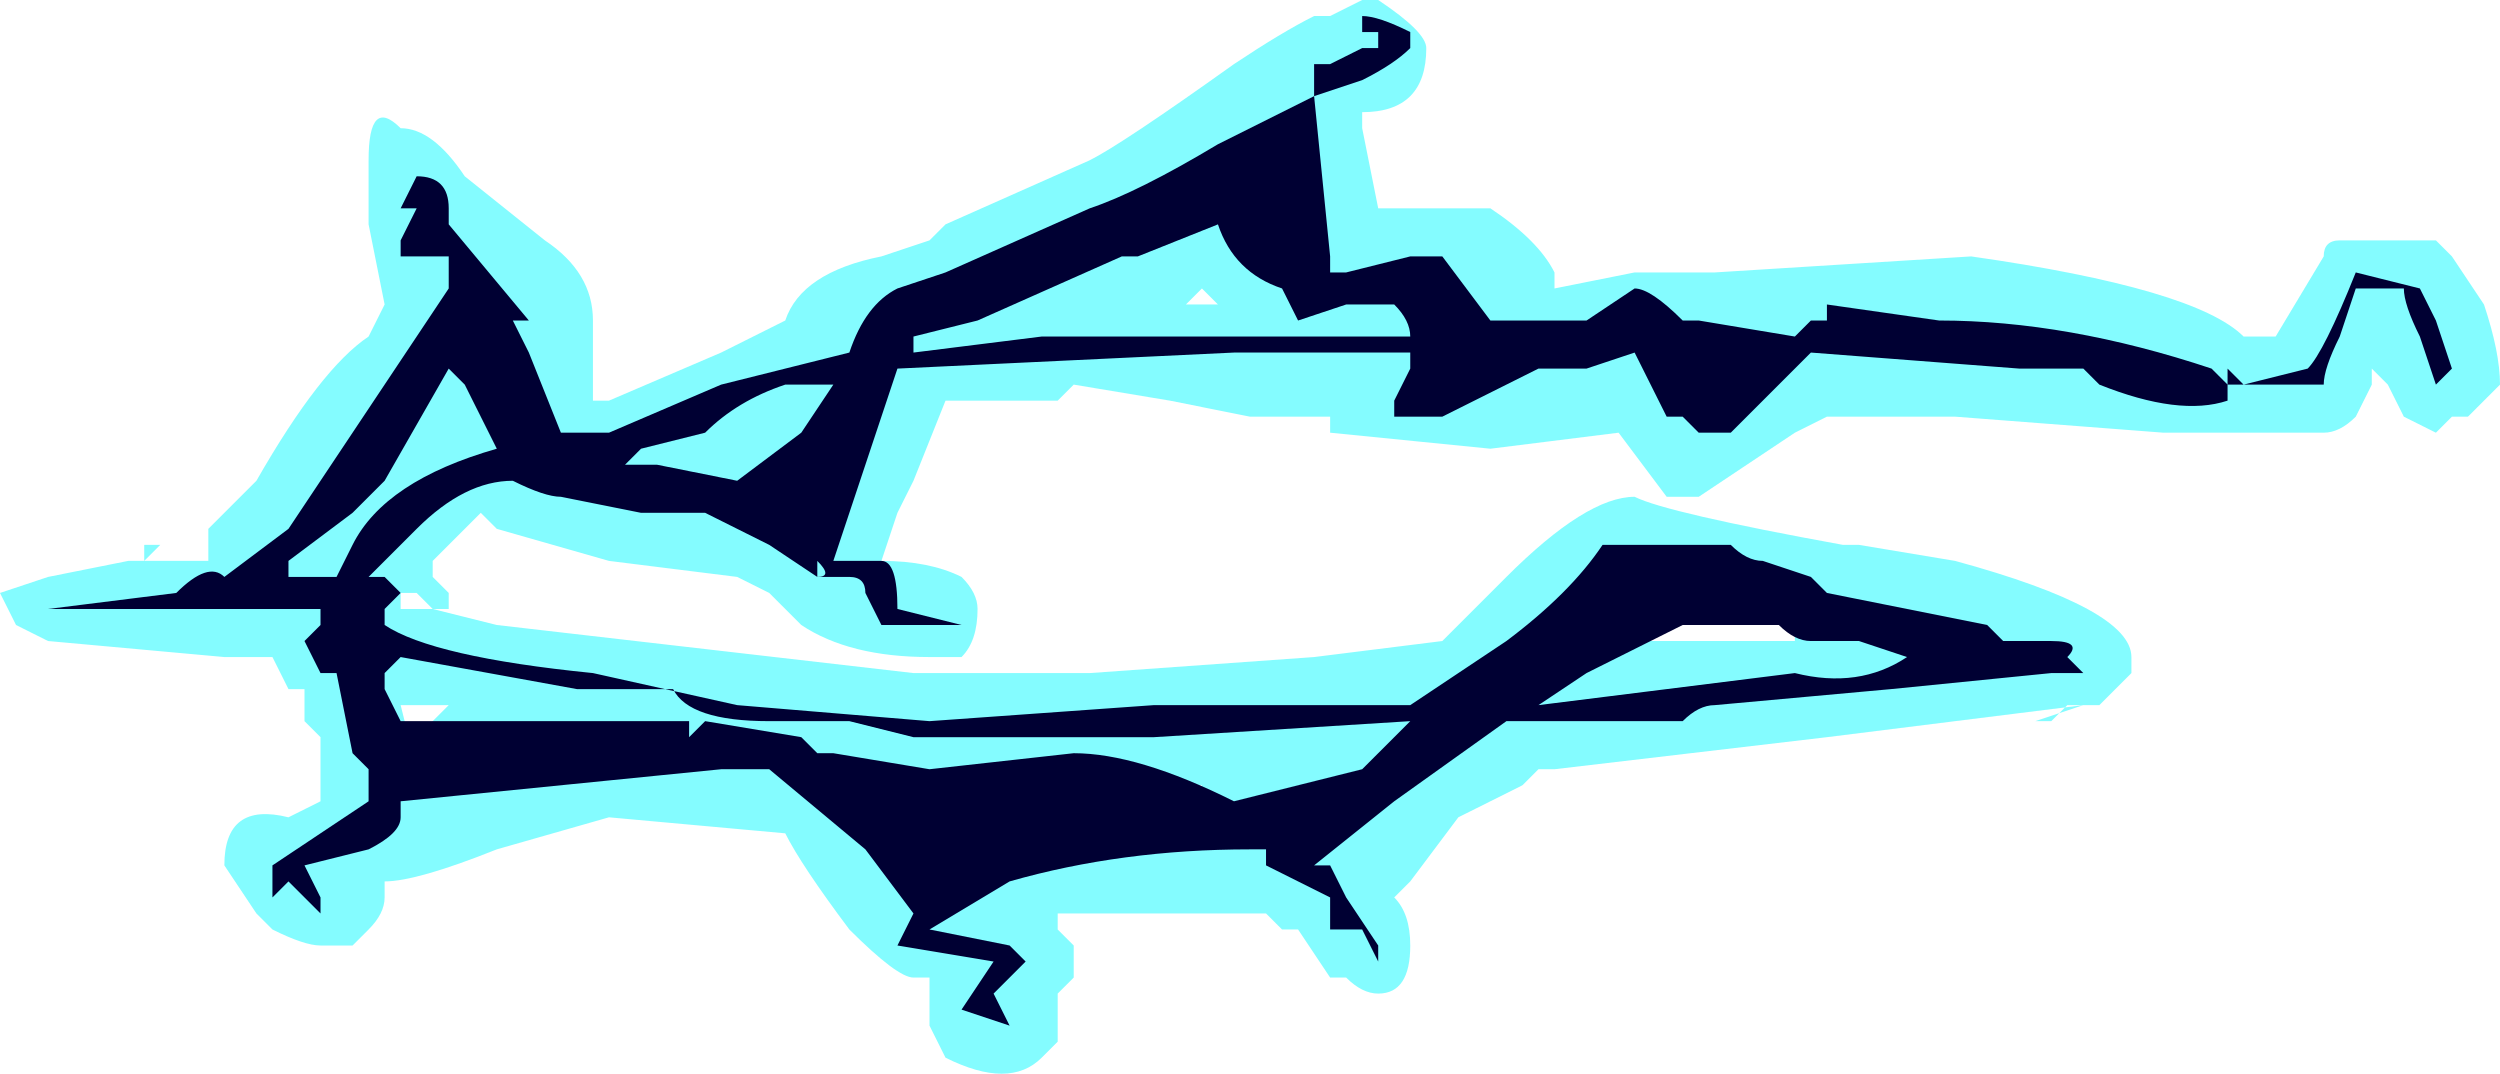 <?xml version="1.0" encoding="UTF-8" standalone="no"?>
<svg xmlns:ffdec="https://www.free-decompiler.com/flash" xmlns:xlink="http://www.w3.org/1999/xlink" ffdec:objectType="shape" height="3.35px" width="7.8px" xmlns="http://www.w3.org/2000/svg">
  <g transform="matrix(1.0, 0.0, 0.0, 1.0, 4.6, 18.35)">
    <path d="M2.7 -17.6 L3.0 -17.6 3.05 -17.55 3.15 -17.4 Q3.2 -17.25 3.2 -17.15 L3.1 -17.05 3.05 -17.05 3.0 -17.0 2.9 -17.05 2.85 -17.15 2.8 -17.2 2.8 -17.15 2.75 -17.05 Q2.7 -17.0 2.65 -17.0 L2.15 -17.0 1.5 -17.05 1.1 -17.05 1.0 -17.0 0.7 -16.8 0.6 -16.8 0.45 -17.0 0.05 -16.95 -0.45 -17.0 -0.45 -17.05 -0.7 -17.05 -0.95 -17.1 -1.25 -17.15 -1.3 -17.1 -1.65 -17.1 -1.75 -16.85 -1.8 -16.75 -1.85 -16.6 Q-1.7 -16.6 -1.6 -16.55 -1.55 -16.5 -1.55 -16.45 -1.55 -16.35 -1.6 -16.3 -1.65 -16.3 -1.7 -16.3 -1.95 -16.3 -2.1 -16.4 -2.15 -16.45 -2.2 -16.5 L-2.3 -16.55 -2.7 -16.6 -3.05 -16.7 -3.1 -16.75 -3.25 -16.6 -3.25 -16.55 -3.2 -16.5 -3.2 -16.45 -3.25 -16.45 -3.05 -16.4 -1.75 -16.25 -1.2 -16.25 -0.5 -16.3 -0.1 -16.35 0.1 -16.55 Q0.35 -16.8 0.5 -16.8 0.6 -16.75 1.15 -16.65 L1.2 -16.65 1.5 -16.6 Q2.05 -16.45 2.05 -16.3 L2.05 -16.25 1.95 -16.15 1.9 -16.15 1.1 -16.05 0.25 -15.95 0.2 -15.95 0.15 -15.9 -0.05 -15.8 -0.2 -15.6 -0.25 -15.55 Q-0.2 -15.5 -0.2 -15.4 -0.2 -15.25 -0.3 -15.25 -0.35 -15.25 -0.4 -15.3 L-0.45 -15.3 -0.55 -15.45 -0.6 -15.45 -0.65 -15.5 -1.3 -15.5 -1.3 -15.45 -1.25 -15.4 -1.25 -15.3 -1.3 -15.25 -1.3 -15.2 Q-1.3 -15.15 -1.3 -15.1 L-1.35 -15.05 Q-1.45 -14.95 -1.65 -15.05 L-1.7 -15.15 -1.7 -15.3 -1.75 -15.3 Q-1.8 -15.3 -1.95 -15.45 -2.1 -15.65 -2.15 -15.75 L-2.7 -15.8 -3.05 -15.7 Q-3.3 -15.6 -3.4 -15.6 L-3.4 -15.55 Q-3.4 -15.5 -3.45 -15.45 L-3.5 -15.4 -3.6 -15.4 Q-3.65 -15.4 -3.75 -15.45 L-3.8 -15.5 -3.9 -15.65 Q-3.9 -15.85 -3.7 -15.8 L-3.6 -15.85 -3.6 -16.05 -3.65 -16.1 -3.65 -16.2 -3.7 -16.2 -3.75 -16.3 -3.9 -16.3 -4.45 -16.35 -4.55 -16.4 -4.6 -16.5 -4.45 -16.55 -4.2 -16.6 -3.95 -16.6 -3.95 -16.7 -3.8 -16.85 Q-3.6 -17.2 -3.45 -17.3 L-3.4 -17.4 -3.45 -17.65 -3.45 -17.85 Q-3.45 -18.05 -3.35 -17.95 -3.25 -17.95 -3.15 -17.8 L-2.9 -17.6 Q-2.75 -17.5 -2.75 -17.35 L-2.75 -17.1 -2.7 -17.1 -2.35 -17.25 -2.15 -17.35 Q-2.1 -17.5 -1.85 -17.55 L-1.7 -17.6 -1.65 -17.65 -1.2 -17.85 Q-1.1 -17.9 -0.75 -18.15 -0.6 -18.25 -0.5 -18.3 L-0.45 -18.3 -0.35 -18.35 -0.3 -18.35 Q-0.15 -18.25 -0.15 -18.2 -0.15 -18.1 -0.2 -18.05 -0.25 -18.0 -0.35 -18.0 L-0.35 -17.95 -0.3 -17.7 0.05 -17.7 Q0.2 -17.6 0.25 -17.5 L0.25 -17.5 0.25 -17.45 0.5 -17.5 0.75 -17.5 1.55 -17.55 Q2.25 -17.45 2.4 -17.3 L2.5 -17.3 2.65 -17.55 Q2.65 -17.6 2.7 -17.6 M2.5 -17.2 L2.5 -17.25 2.5 -17.2 M1.85 -16.15 L1.8 -16.1 1.75 -16.1 1.9 -16.15 1.85 -16.15 M0.7 -17.15 L0.7 -17.15 M0.45 -16.5 L0.15 -16.3 0.15 -16.25 0.2 -16.25 0.2 -16.3 0.5 -16.35 1.0 -16.35 1.0 -16.4 0.7 -16.5 0.45 -16.55 0.5 -16.4 0.6 -16.45 0.55 -16.4 0.5 -16.4 0.45 -16.5 M0.7 -16.25 L0.7 -16.25 M-0.7 -17.75 L-0.55 -17.65 -0.55 -17.85 -0.7 -17.75 M-3.05 -17.25 L-3.0 -17.3 -3.1 -17.45 -3.2 -17.25 -3.05 -17.25 M-4.15 -16.65 L-4.1 -16.65 -4.15 -16.6 -4.15 -16.65 M-3.35 -16.5 L-3.35 -16.45 -3.25 -16.45 -3.3 -16.5 -3.35 -16.5 M-3.35 -16.15 L-3.3 -15.95 -3.2 -15.95 -3.3 -16.0 -3.3 -16.05 -3.2 -16.15 -3.35 -16.15 M-3.4 -16.2 L-3.4 -16.2 M-0.05 -17.3 L-0.05 -17.2 0.0 -17.2 0.0 -17.25 -0.05 -17.3 M-0.9 -17.4 L-0.8 -17.4 -0.85 -17.45 -0.9 -17.4 M-0.3 -15.95 L-0.5 -15.9 -0.4 -15.85 Q-0.45 -15.8 -0.5 -15.8 L-0.55 -15.8 -0.5 -15.75 -0.5 -15.8 -0.4 -15.8 -0.3 -15.95 M-1.95 -17.1 L-1.95 -17.1 M-2.8 -17.1 L-2.8 -17.1 M-1.8 -15.95 L-1.85 -15.9 Q-1.85 -15.85 -1.85 -15.8 L-1.75 -15.75 -1.65 -15.6 Q-1.5 -15.7 -1.05 -15.8 L-0.85 -15.8 -0.85 -15.9 -1.35 -15.9 -1.75 -15.95 -1.8 -15.95" fill="#77fbff" fill-opacity="0.902" fill-rule="evenodd" stroke="none"/>
    <path d="M2.7 -17.3 Q2.65 -17.2 2.65 -17.15 L2.35 -17.15 2.35 -17.2 2.4 -17.15 2.6 -17.2 Q2.65 -17.25 2.75 -17.5 L2.95 -17.45 3.0 -17.35 3.05 -17.2 3.0 -17.15 2.95 -17.3 Q2.9 -17.4 2.9 -17.45 L2.75 -17.45 2.7 -17.3 M2.35 -17.1 Q2.2 -17.05 1.95 -17.15 L1.9 -17.2 1.7 -17.2 1.05 -17.25 0.8 -17.0 0.7 -17.0 0.65 -17.05 0.6 -17.05 0.5 -17.25 0.35 -17.2 0.2 -17.2 -0.1 -17.05 -0.25 -17.05 -0.25 -17.1 -0.2 -17.2 -0.2 -17.25 -0.75 -17.25 -1.8 -17.2 -2.0 -16.6 -1.85 -16.6 Q-1.8 -16.6 -1.8 -16.45 L-1.6 -16.4 -1.85 -16.4 -1.9 -16.5 Q-1.9 -16.55 -1.95 -16.55 L-2.05 -16.55 Q-2.0 -16.55 -2.05 -16.6 L-2.05 -16.55 -2.2 -16.65 -2.4 -16.75 -2.6 -16.75 -2.85 -16.8 Q-2.9 -16.8 -3.0 -16.85 -3.15 -16.85 -3.3 -16.7 L-3.45 -16.55 -3.4 -16.55 -3.35 -16.5 -3.4 -16.45 -3.4 -16.4 Q-3.25 -16.3 -2.75 -16.25 L-2.3 -16.15 -1.7 -16.1 -1.0 -16.15 -0.2 -16.15 0.1 -16.35 Q0.3 -16.5 0.4 -16.65 L0.8 -16.65 Q0.85 -16.6 0.9 -16.6 L1.05 -16.55 1.1 -16.5 1.6 -16.4 1.65 -16.35 1.8 -16.35 Q1.9 -16.35 1.85 -16.3 L1.9 -16.25 Q1.95 -16.25 1.85 -16.25 L1.8 -16.25 1.3 -16.2 0.75 -16.15 Q0.7 -16.15 0.65 -16.1 L0.1 -16.1 -0.25 -15.85 -0.5 -15.65 -0.45 -15.65 -0.4 -15.55 -0.3 -15.4 -0.3 -15.35 -0.35 -15.45 -0.45 -15.45 -0.45 -15.55 -0.65 -15.65 -0.65 -15.7 -0.7 -15.7 Q-1.1 -15.7 -1.45 -15.6 L-1.7 -15.45 -1.45 -15.4 -1.4 -15.35 -1.5 -15.25 -1.45 -15.15 -1.6 -15.2 -1.5 -15.35 -1.8 -15.4 -1.75 -15.5 -1.9 -15.7 -2.2 -15.95 -2.35 -15.95 -3.35 -15.85 -3.35 -15.8 Q-3.35 -15.75 -3.45 -15.7 L-3.65 -15.65 -3.6 -15.55 -3.6 -15.5 -3.7 -15.6 -3.75 -15.55 -3.75 -15.65 -3.45 -15.85 -3.45 -15.95 -3.5 -16.0 -3.55 -16.25 -3.6 -16.25 -3.65 -16.35 -3.6 -16.4 -3.6 -16.45 -4.45 -16.45 -4.05 -16.5 Q-3.95 -16.6 -3.9 -16.55 L-3.7 -16.7 -3.2 -17.45 -3.2 -17.55 -3.35 -17.55 -3.35 -17.6 -3.3 -17.7 -3.35 -17.7 -3.3 -17.8 Q-3.2 -17.8 -3.2 -17.7 L-3.2 -17.65 -2.95 -17.35 -3.0 -17.35 -2.95 -17.25 -2.85 -17.0 -2.7 -17.0 -2.35 -17.15 -1.95 -17.25 Q-1.9 -17.4 -1.8 -17.45 L-1.65 -17.5 -1.2 -17.7 Q-1.05 -17.75 -0.8 -17.9 L-0.5 -18.05 -0.5 -18.15 -0.45 -18.15 -0.35 -18.2 -0.3 -18.2 -0.3 -18.25 -0.35 -18.25 -0.35 -18.3 Q-0.3 -18.3 -0.2 -18.25 L-0.2 -18.2 Q-0.25 -18.15 -0.35 -18.1 L-0.5 -18.05 -0.45 -17.55 -0.45 -17.5 -0.4 -17.5 -0.2 -17.55 -0.1 -17.55 0.05 -17.35 0.35 -17.35 0.5 -17.45 Q0.55 -17.45 0.65 -17.35 L0.7 -17.35 1.0 -17.3 1.05 -17.35 1.1 -17.35 1.1 -17.4 1.45 -17.35 Q1.85 -17.35 2.3 -17.2 L2.35 -17.15 2.35 -17.1 M0.0 -17.2 L0.0 -17.2 M0.5 -16.55 L0.5 -16.55 M0.2 -16.15 L1.0 -16.25 Q1.2 -16.2 1.35 -16.3 L1.2 -16.35 1.05 -16.35 Q1.0 -16.35 0.95 -16.4 L0.65 -16.4 0.35 -16.25 0.2 -16.15 M-3.05 -17.15 L-3.05 -17.15 M-3.2 -17.2 L-3.4 -16.85 -3.5 -16.75 -3.7 -16.6 -3.7 -16.55 -3.55 -16.55 -3.5 -16.65 Q-3.4 -16.85 -3.05 -16.95 L-3.15 -17.15 -3.2 -17.2 M-3.4 -16.2 L-3.35 -16.1 -2.45 -16.1 -2.45 -16.05 -2.4 -16.1 -2.1 -16.05 -2.05 -16.0 -2.0 -16.0 -1.7 -15.95 -1.25 -16.0 Q-1.05 -16.0 -0.75 -15.85 L-0.35 -15.95 -0.2 -16.1 -1.0 -16.05 -1.75 -16.05 -1.95 -16.1 -2.2 -16.1 Q-2.45 -16.1 -2.5 -16.2 L-2.8 -16.2 -3.35 -16.3 -3.4 -16.25 -3.4 -16.2 M-0.25 -17.4 L-0.4 -17.4 -0.55 -17.35 -0.6 -17.45 Q-0.75 -17.5 -0.8 -17.65 L-1.05 -17.55 -1.1 -17.55 -1.55 -17.35 -1.75 -17.3 -1.75 -17.25 -1.35 -17.3 -0.2 -17.3 Q-0.2 -17.35 -0.25 -17.4 M-0.1 -17.3 L-0.1 -17.3 M-0.8 -17.65 L-0.8 -17.65 M-2.15 -17.15 Q-2.3 -17.1 -2.4 -17.0 L-2.6 -16.95 -2.65 -16.9 -2.55 -16.9 -2.3 -16.85 -2.1 -17.0 -2.0 -17.15 -2.15 -17.15 M-1.9 -15.85 L-1.9 -15.85" fill="#000033" fill-rule="evenodd" stroke="none"/>
  </g>
</svg>
